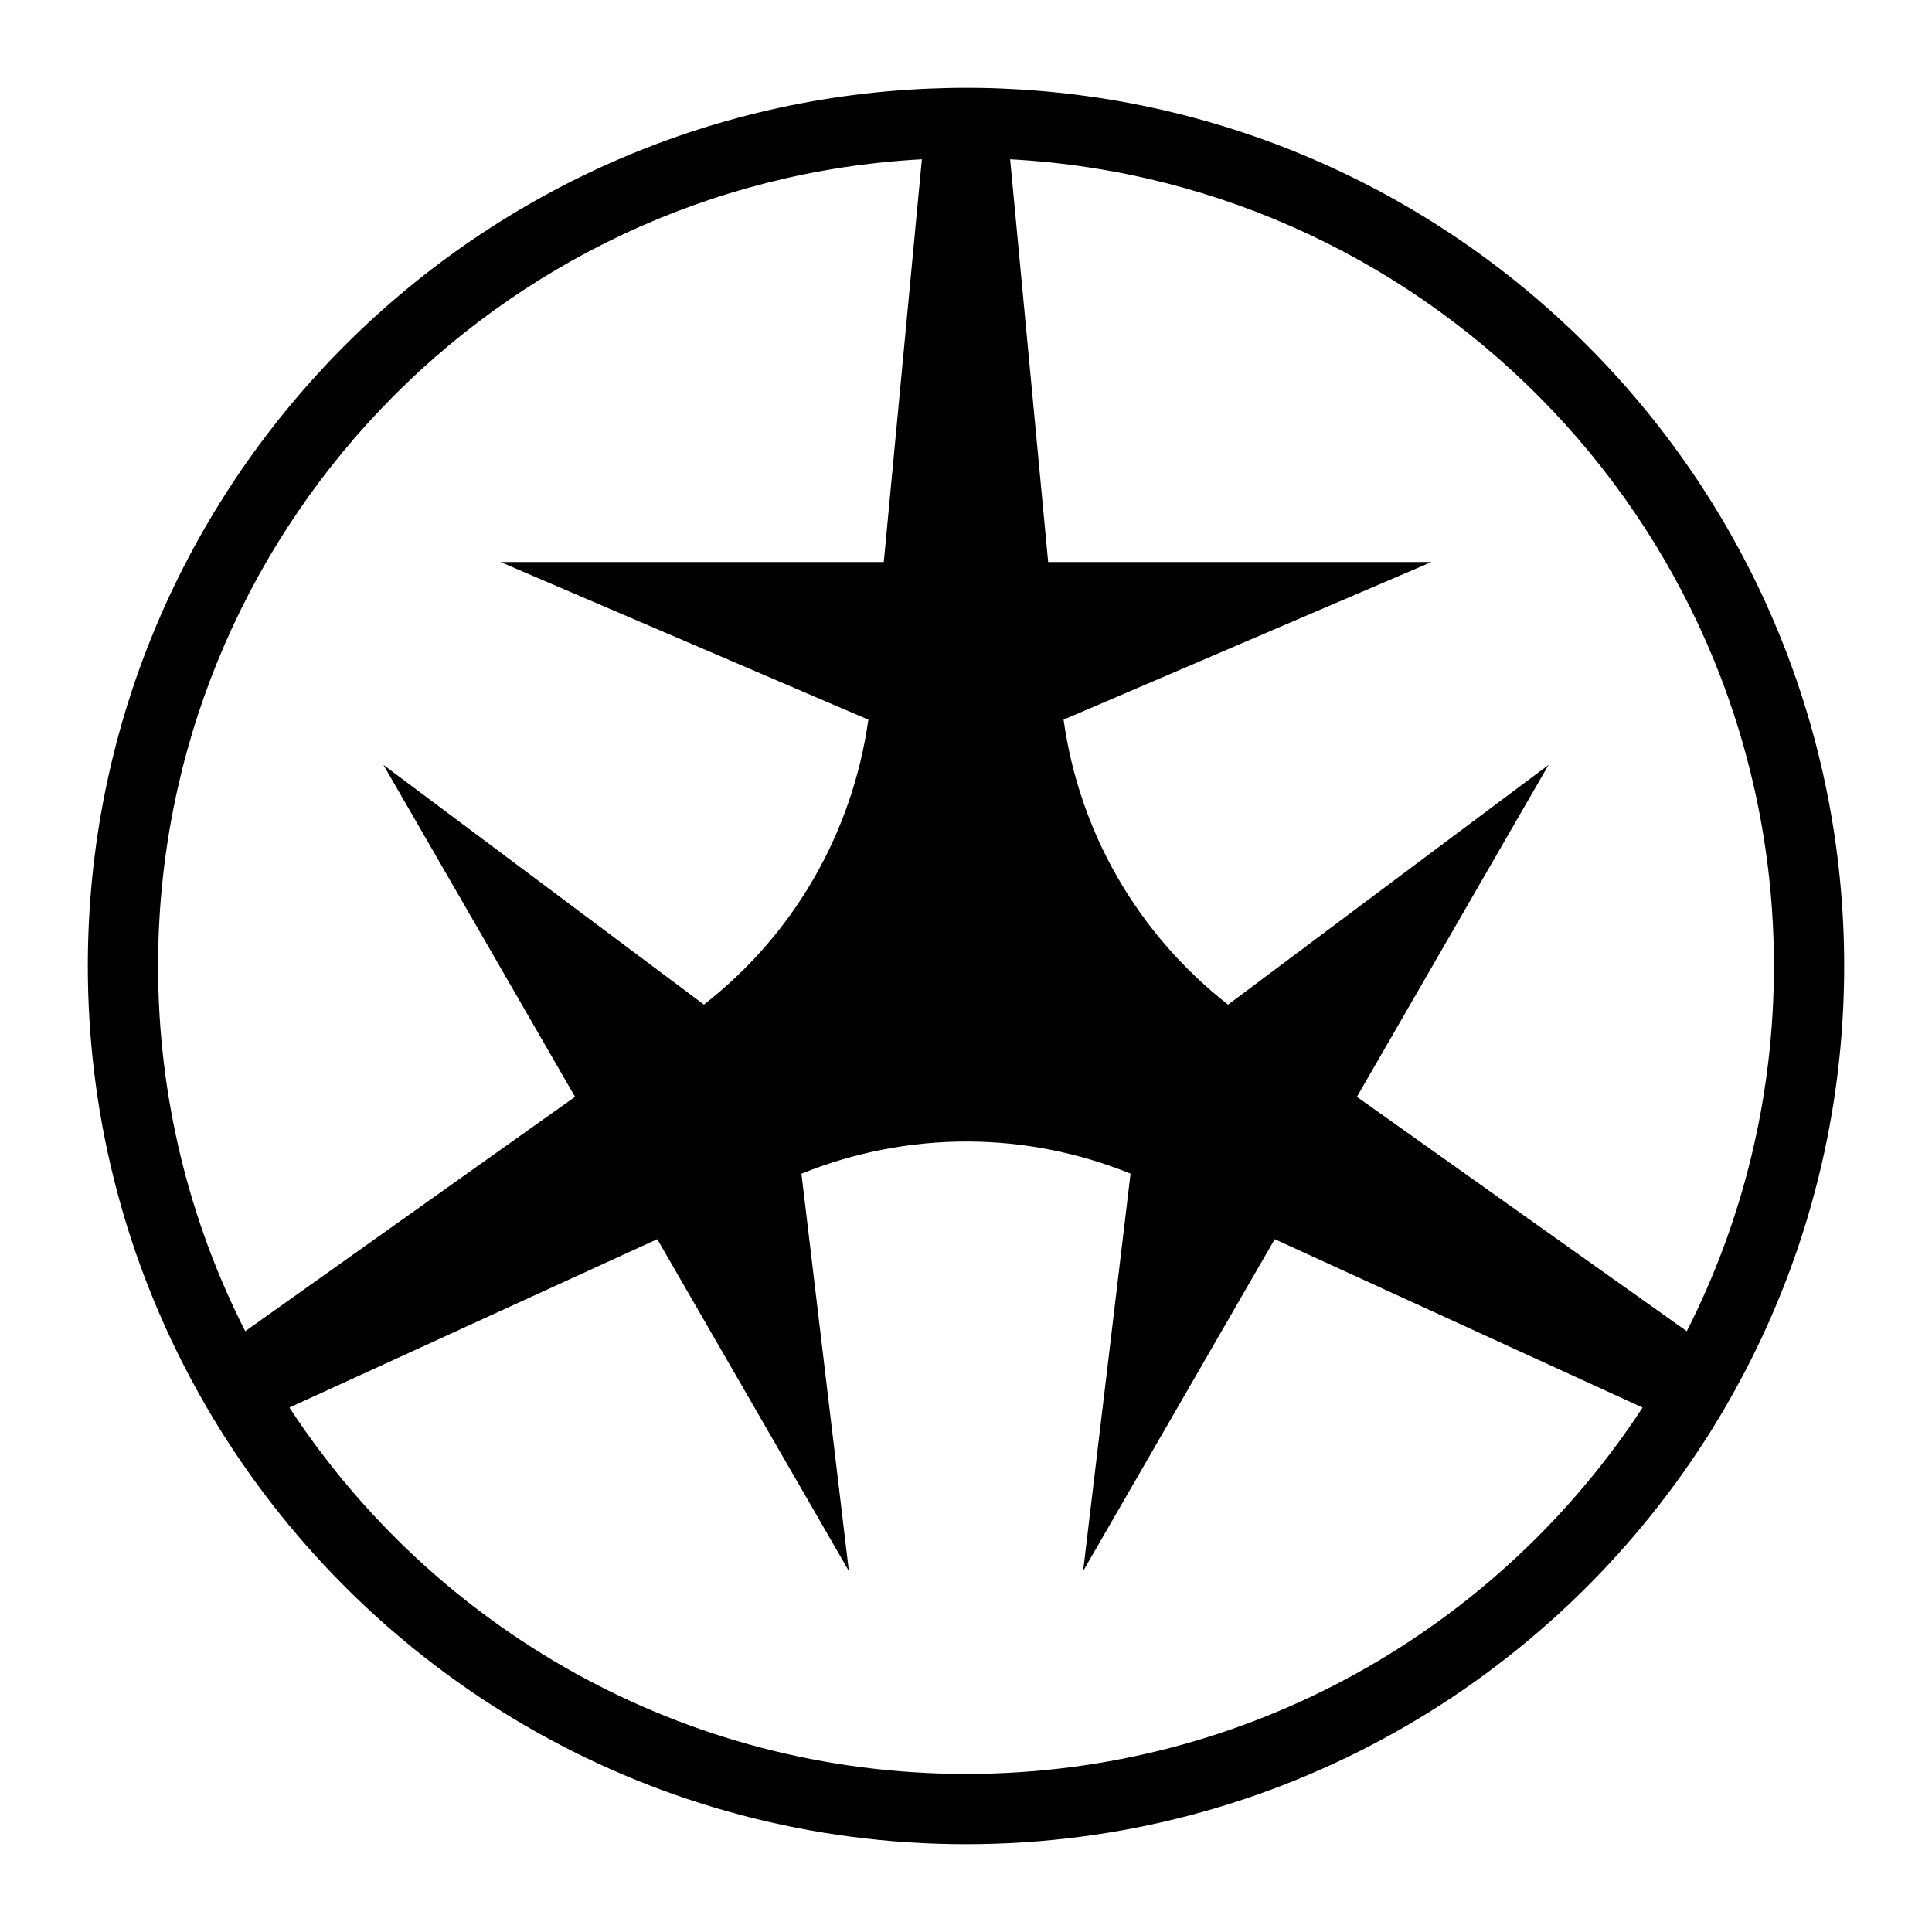 <?xml version="1.0" encoding="UTF-8" standalone="no"?>
<!-- Created with Inkscape (http://www.inkscape.org/) -->
<svg
   xmlns:svg="http://www.w3.org/2000/svg"
   xmlns="http://www.w3.org/2000/svg"
   version="1.0"
   width="1100"
   height="1100"
   id="svg2">
  <defs
     id="defs4" />
  <g
     id="layer1">
    <path
       d="M 550,50 C 548.219,50 546.433,50.013 544.656,50.031 C 542.872,50.05 541.092,50.088 539.312,50.125 C 535.758,50.2 532.224,50.32 528.688,50.469 C 262.563,61.649 50,281.142 50,550 C 50,633.453 70.484,712.154 106.688,781.344 C 106.949,781.843 107.206,782.345 107.469,782.844 C 107.53,782.959 107.595,783.072 107.656,783.188 C 108.246,784.303 108.839,785.42 109.438,786.531 C 110.199,787.946 110.975,789.344 111.75,790.75 C 112.609,792.309 113.469,793.858 114.344,795.406 C 114.986,796.543 115.631,797.682 116.281,798.812 C 116.514,799.218 116.735,799.627 116.969,800.031 C 117.743,801.369 118.526,802.701 119.312,804.031 C 120.332,805.756 121.366,807.476 122.406,809.188 C 122.889,809.983 123.387,810.77 123.875,811.562 C 124.316,812.28 124.743,813.004 125.188,813.719 C 126.125,815.226 127.078,816.723 128.031,818.219 C 216.81,957.537 372.669,1050 550,1050 C 727.325,1050 883.157,957.53 971.938,818.219 C 972.759,816.929 973.596,815.642 974.406,814.344 C 974.535,814.138 974.653,813.925 974.781,813.719 C 976.654,810.711 978.503,807.675 980.312,804.625 C 981.218,803.099 982.111,801.567 983,800.031 C 986.559,793.884 989.98,787.653 993.281,781.344 C 1029.489,712.151 1050,633.458 1050,550 C 1050,281.142 837.437,61.649 571.312,50.469 L 571.312,50.438 C 570.647,50.41 569.978,50.4 569.312,50.375 C 568.208,50.333 567.107,50.285 566,50.25 C 564.968,50.218 563.939,50.182 562.906,50.156 C 562.813,50.154 562.719,50.159 562.625,50.156 C 561.148,50.121 559.668,50.085 558.188,50.062 C 557.616,50.054 557.041,50.038 556.469,50.031 C 556.095,50.027 555.718,50.035 555.344,50.031 C 553.563,50.013 551.785,50 550,50 z M 524.875,90.688 L 503.188,320 L 285,320 L 494.406,409.75 C 489.905,441.773 479.258,472.893 462.75,501.188 C 447.201,527.84 426.423,551.961 400.781,571.969 L 218.312,435.5 L 327.406,624.469 L 139.625,757.938 C 107.888,695.474 90,624.819 90,550 C 90,304.511 282.626,103.75 524.875,90.688 z M 575.125,90.688 C 817.374,103.75 1010,304.511 1010,550 C 1010,624.819 992.112,695.474 960.375,757.938 L 772.562,624.469 L 881.688,435.5 L 699.219,572 C 673.739,552.091 652.123,527.316 635.875,498.875 C 620.557,472.063 610.061,441.988 605.562,409.75 L 815,320 L 596.781,320 L 575.125,90.688 z M 551.344,649.938 C 582.223,650.078 613.521,655.997 643.688,668.219 L 616.688,894.469 L 725.781,705.531 L 935.219,801.406 C 853.06,926.987 711.166,1010 550,1010 C 388.834,1010 246.94,926.987 164.781,801.406 L 374.219,705.531 L 483.312,894.469 L 456.312,668.25 C 486.303,656.131 518.577,649.789 551.344,649.938 z "
       style="opacity:1;fill:#000000;fill-opacity:1;fill-rule:nonzero;stroke:none;stroke-width:20;stroke-linecap:round;stroke-linejoin:round;stroke-miterlimit:4;stroke-dasharray:none;stroke-opacity:1"
       id="path5131" />
  </g>
</svg>
